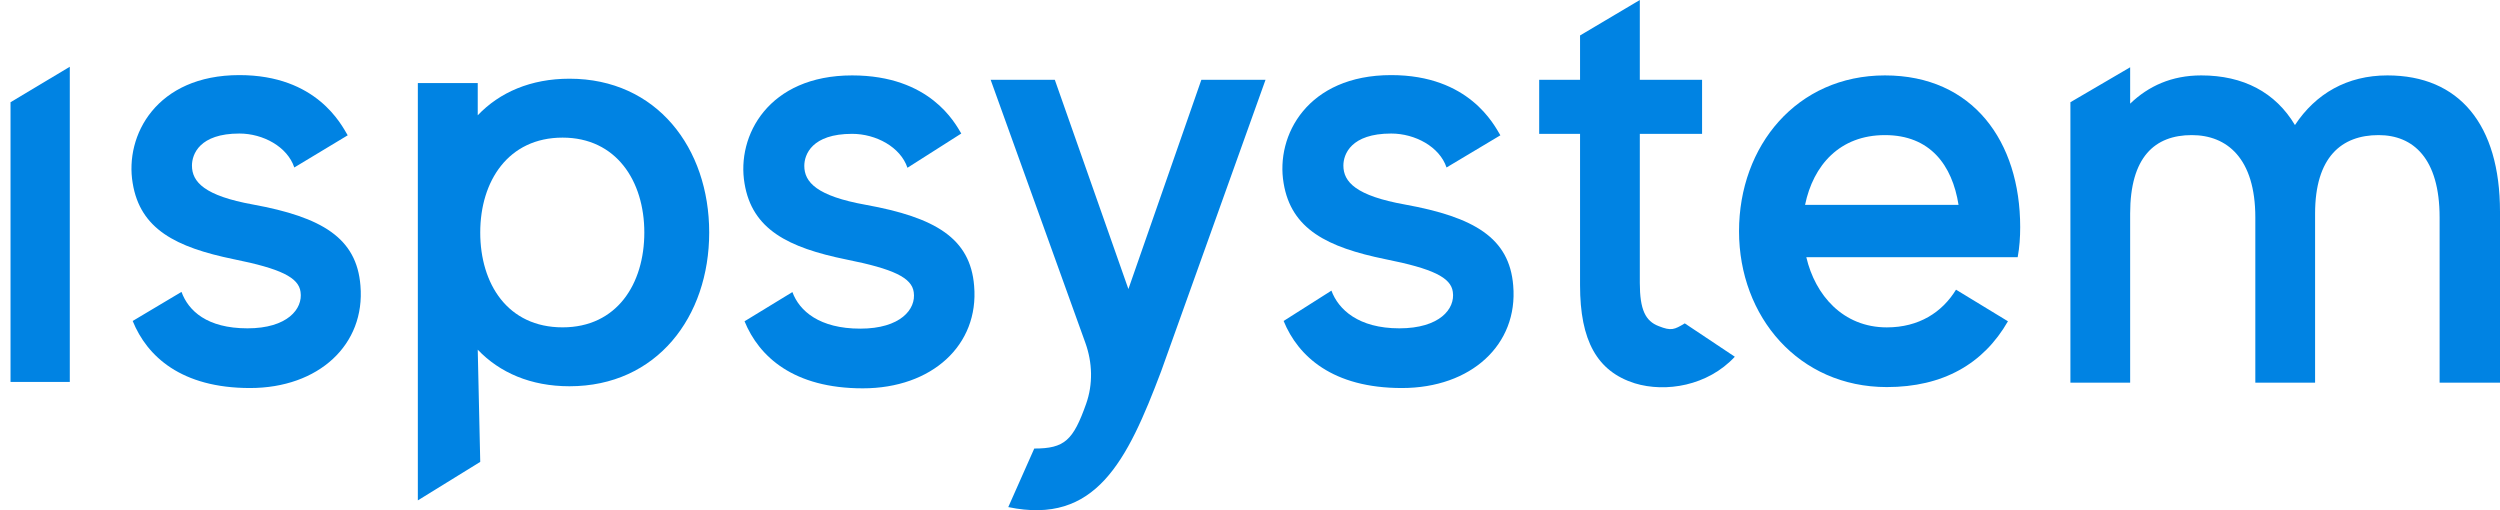 <?xml version="1.0" ?>
<svg xmlns="http://www.w3.org/2000/svg" viewBox="0 0 147 30" fill="none">
	<path d="M88.977 16.794C88.755 13.986 86.683 12.766 82.615 12.027C79.73 11.51 78.991 10.697 78.991 9.737C78.991 9.072 79.434 7.852 81.802 7.852C83.207 7.852 84.649 8.628 85.056 9.848L88.222 7.956C87.854 7.342 86.388 4.416 81.802 4.416C76.883 4.416 74.996 7.963 75.477 10.771C75.921 13.469 78.029 14.54 81.469 15.242C84.243 15.796 85.315 16.314 85.426 17.163C85.574 18.161 84.649 19.306 82.282 19.306C79.878 19.306 78.695 18.198 78.288 17.089L75.477 18.873C76.33 20.959 78.362 22.816 82.43 22.816C86.499 22.816 89.272 20.267 88.977 16.794Z" fill="#0083E3"/>
	<path d="M21.194 16.794C20.974 13.986 18.919 12.767 14.883 12.027C12.021 11.51 11.287 10.697 11.287 9.737C11.287 9.072 11.728 7.852 14.076 7.852C15.47 7.852 16.901 8.628 17.305 9.848L20.445 7.956C20.08 7.342 18.626 4.416 14.076 4.416C9.196 4.416 7.325 7.963 7.802 10.771C8.242 13.469 10.334 14.54 13.746 15.242C16.498 15.796 17.562 16.314 17.672 17.163C17.819 18.161 16.901 19.306 14.553 19.306C12.168 19.306 11.076 18.272 10.672 17.163L7.802 18.873C8.647 20.959 10.664 22.816 14.7 22.816C18.736 22.816 21.488 20.267 21.194 16.794Z" fill="#0083E3"/>
	<path d="M57.279 16.811C57.057 14.003 54.986 12.784 50.917 12.045C48.032 11.528 47.293 10.715 47.293 9.754C47.293 9.089 47.737 7.87 50.104 7.87C51.509 7.87 52.951 8.646 53.358 9.865L56.523 7.851C56.156 7.237 54.69 4.434 50.104 4.434C45.185 4.434 43.298 7.981 43.779 10.789C44.223 13.486 46.331 14.558 49.771 15.26C52.545 15.814 53.617 16.331 53.728 17.181C53.876 18.179 52.951 19.324 50.584 19.324C48.18 19.324 47 18.282 46.593 17.174L43.779 18.891C44.632 20.976 46.664 22.834 50.732 22.834C54.801 22.834 57.575 20.285 57.279 16.811Z" fill="#0083E3"/>
	<path d="M74.413 4.692H70.64L66.35 16.996L62.023 4.692H58.25L63.82 20.161C64.237 21.319 64.275 22.59 63.863 23.749C63.102 25.891 62.601 26.374 60.814 26.374L59.286 29.817C64.427 30.889 66.276 27.12 68.273 21.837L74.413 4.692Z" fill="#0083E3"/>
	<path d="M99.065 19.014C98.452 19.382 98.27 19.472 97.531 19.176C96.754 18.881 96.421 18.215 96.421 16.627V7.87H100.082V4.692H96.421V0L92.907 2.085V4.692H90.504V7.87H92.907V16.774C92.907 20.026 93.906 21.837 96.125 22.538C97.937 23.093 100.413 22.694 102.007 20.976L99.065 19.014Z" fill="#0083E3"/>
	<path d="M118.639 15.125C118.75 14.534 118.787 13.943 118.787 13.352C118.787 8.327 116.013 4.434 110.835 4.434C105.657 4.434 102.255 8.572 102.255 13.597C102.255 18.622 105.768 22.76 110.946 22.76C114.238 22.76 116.625 21.403 118.067 18.891L115.014 17.033C114.201 18.363 112.832 19.25 110.946 19.25C108.357 19.25 106.73 17.342 106.212 15.125H118.639ZM110.835 7.944C113.498 7.944 114.793 9.717 115.162 12.045H106.138C106.619 9.717 108.172 7.944 110.835 7.944Z" fill="#0083E3"/>
	<path d="M140.38 4.434C138.013 4.434 136.164 5.505 134.943 7.353C133.797 5.431 131.91 4.434 129.432 4.434C127.694 4.434 126.326 5.062 125.253 6.096V3.956L121.74 6.011V22.502H125.253V12.562C125.253 9.237 126.695 7.944 128.878 7.944C130.949 7.944 132.613 9.311 132.613 12.784V22.502H136.127V12.562C136.127 9.237 137.68 7.944 139.862 7.944C141.896 7.944 143.449 9.311 143.449 12.784V22.502H147V12.452C147 7.316 144.596 4.434 140.38 4.434Z" fill="#0083E3"/>
	<path d="M0.619 22.457H4.104V3.925L0.619 6.011V22.457Z" fill="#0083E3"/>
	<path d="M33.484 4.628C31.209 4.628 29.375 5.43 28.091 6.779V4.884H24.569V29.423L28.238 27.158L28.091 20.561C29.375 21.91 31.209 22.712 33.484 22.712C38.62 22.712 41.701 18.628 41.701 13.67C41.701 8.712 38.62 4.628 33.484 4.628ZM33.08 19.248C29.852 19.248 28.238 16.696 28.238 13.67C28.238 10.644 29.889 8.092 33.08 8.092C36.235 8.092 37.886 10.644 37.886 13.67C37.886 16.696 36.272 19.248 33.08 19.248Z" fill="#0083E3"/>
</svg>
